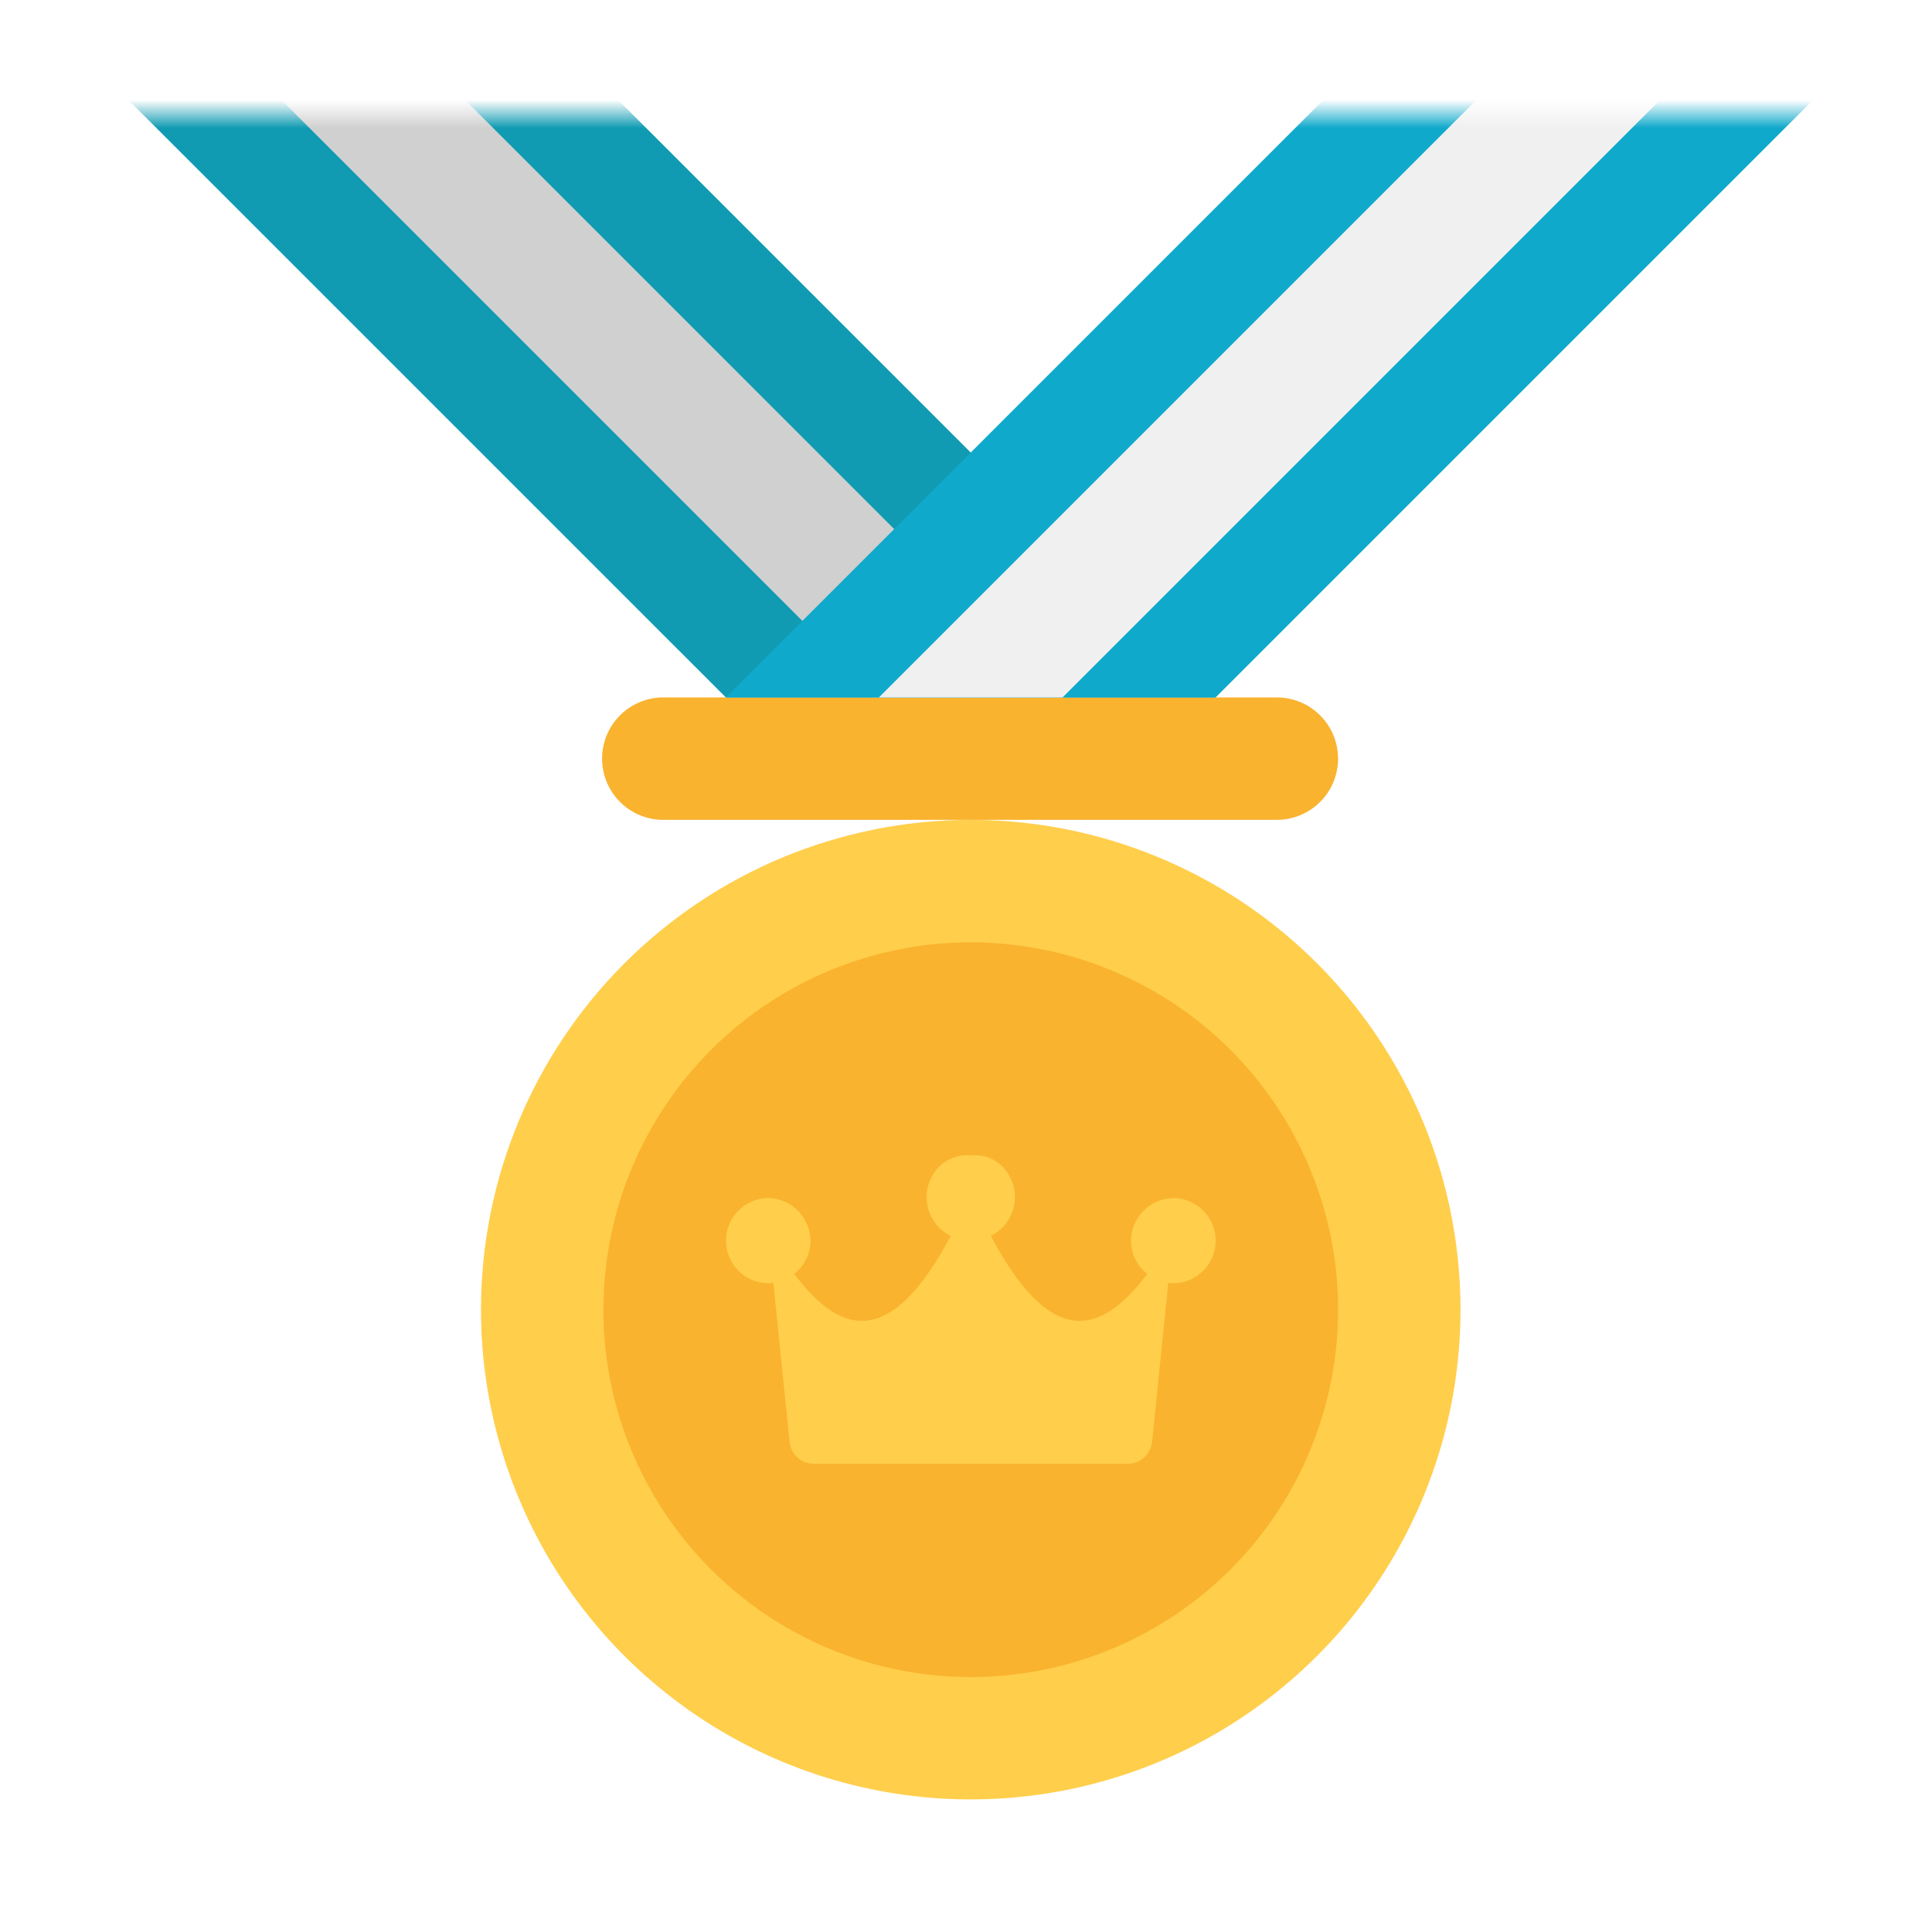 <svg width="68" height="68" viewBox="0 0 68 68" fill="none" xmlns="http://www.w3.org/2000/svg">
<g filter="url(#filter0_d_601_3402)">
<mask id="mask0_601_3402" style="mask-type:luminance" maskUnits="userSpaceOnUse" x="4" y="0" width="60" height="65">
<path d="M64 0H4V65H64V0Z" fill="white"/>
</mask>
<g mask="url(#mask0_601_3402)">
<path d="M34.167 24.857C37.576 24.857 40.909 25.868 43.744 27.762C46.578 29.656 48.788 32.349 50.093 35.498C51.397 38.648 51.739 42.114 51.074 45.458C50.408 48.802 48.767 51.873 46.356 54.284C43.945 56.695 40.873 58.337 37.53 59.002C34.186 59.667 30.72 59.325 27.57 58.021C24.42 56.716 21.728 54.507 19.834 51.672C17.94 48.837 16.929 45.504 16.929 42.095C16.929 37.523 18.745 33.139 21.978 29.906C25.21 26.673 29.595 24.857 34.167 24.857Z" fill="#FFCE4B"/>
<path d="M34.166 29.168C36.724 29.168 39.223 29.926 41.35 31.346C43.476 32.767 45.133 34.786 46.112 37.149C47.091 39.511 47.347 42.111 46.848 44.619C46.349 47.127 45.118 49.431 43.309 51.239C41.501 53.047 39.197 54.279 36.689 54.778C34.181 55.276 31.582 55.02 29.219 54.042C26.857 53.063 24.837 51.406 23.417 49.279C21.996 47.153 21.238 44.653 21.238 42.096C21.238 38.667 22.6 35.379 25.025 32.955C27.449 30.53 30.738 29.168 34.166 29.168Z" fill="#F9B32F"/>
<path fill-rule="evenodd" clip-rule="evenodd" d="M47.095 22.702C47.095 22.131 46.868 21.582 46.464 21.178C46.059 20.774 45.511 20.547 44.94 20.547H23.393C23.106 20.541 22.821 20.592 22.554 20.698C22.287 20.803 22.044 20.961 21.839 21.161C21.634 21.362 21.471 21.602 21.36 21.866C21.249 22.131 21.191 22.415 21.191 22.701C21.191 22.988 21.249 23.272 21.36 23.537C21.471 23.801 21.634 24.041 21.839 24.242C22.044 24.442 22.287 24.6 22.554 24.706C22.821 24.811 23.106 24.862 23.393 24.856H44.941C45.512 24.856 46.06 24.629 46.465 24.225C46.869 23.821 47.096 23.273 47.096 22.701" fill="#F9B32F"/>
<path fill-rule="evenodd" clip-rule="evenodd" d="M21.238 -1H4L25.548 20.547H42.786L21.238 -1Z" fill="#109BB2"/>
<path fill-rule="evenodd" clip-rule="evenodd" d="M15.851 -1H9.387L30.934 20.547H37.398L15.851 -1Z" fill="#D0D0D0"/>
<path fill-rule="evenodd" clip-rule="evenodd" d="M47.095 -1H64.333L42.786 20.547H25.548L47.095 -1Z" fill="#0FA9CB"/>
<path fill-rule="evenodd" clip-rule="evenodd" d="M52.482 -1H58.946L37.399 20.547H30.935L52.482 -1Z" fill="#F0F0F0"/>
<path d="M41.27 38.17C40.87 38.182 40.492 38.353 40.218 38.645C39.944 38.936 39.797 39.324 39.81 39.724C39.817 39.94 39.872 40.152 39.97 40.344C40.069 40.536 40.209 40.704 40.38 40.836C38.656 43.144 36.905 43.324 34.875 39.502C35.068 39.406 35.238 39.271 35.375 39.104C35.512 38.938 35.612 38.745 35.669 38.537C35.725 38.329 35.737 38.111 35.704 37.899C35.67 37.686 35.592 37.483 35.475 37.302C35.342 37.087 35.152 36.914 34.926 36.801C34.7 36.688 34.447 36.64 34.196 36.663H34.14C33.889 36.645 33.638 36.694 33.413 36.807C33.188 36.919 32.997 37.09 32.861 37.302C32.743 37.483 32.665 37.686 32.632 37.899C32.598 38.111 32.61 38.329 32.667 38.537C32.724 38.745 32.824 38.938 32.961 39.104C33.097 39.271 33.268 39.406 33.461 39.502C31.431 43.325 29.68 43.144 27.956 40.836C28.126 40.703 28.265 40.535 28.363 40.343C28.462 40.151 28.517 39.94 28.526 39.724C28.537 39.325 28.389 38.937 28.116 38.645C27.843 38.354 27.465 38.182 27.066 38.167C26.668 38.163 26.285 38.318 26.001 38.596C25.717 38.875 25.555 39.255 25.552 39.653C25.548 40.051 25.703 40.434 25.981 40.718C26.26 41.002 26.64 41.163 27.038 41.167C27.099 41.169 27.159 41.165 27.219 41.153L27.789 46.741C27.809 46.955 27.909 47.153 28.069 47.298C28.228 47.442 28.436 47.521 28.651 47.52H39.689C39.904 47.521 40.111 47.442 40.271 47.298C40.43 47.153 40.53 46.955 40.551 46.741L41.121 41.153C41.18 41.165 41.241 41.17 41.302 41.167C41.7 41.163 42.08 41.002 42.358 40.718C42.637 40.434 42.791 40.051 42.788 39.653C42.784 39.255 42.623 38.875 42.339 38.596C42.055 38.318 41.672 38.163 41.274 38.167" fill="#FFCE4B"/>
</g>
</g>
<defs>
<filter id="filter0_d_601_3402" x="0" y="0" width="68" height="67.333" filterUnits="userSpaceOnUse" color-interpolation-filters="sRGB">
<feFlood flood-opacity="0" result="BackgroundImageFix"/>
<feColorMatrix in="SourceAlpha" type="matrix" values="0 0 0 0 0 0 0 0 0 0 0 0 0 0 0 0 0 0 127 0" result="hardAlpha"/>
<feOffset dy="4"/>
<feGaussianBlur stdDeviation="2"/>
<feComposite in2="hardAlpha" operator="out"/>
<feColorMatrix type="matrix" values="0 0 0 0 0 0 0 0 0 0 0 0 0 0 0 0 0 0 0.15 0"/>
<feBlend mode="normal" in2="BackgroundImageFix" result="effect1_dropShadow_601_3402"/>
<feBlend mode="normal" in="SourceGraphic" in2="effect1_dropShadow_601_3402" result="shape"/>
</filter>
</defs>
</svg>
